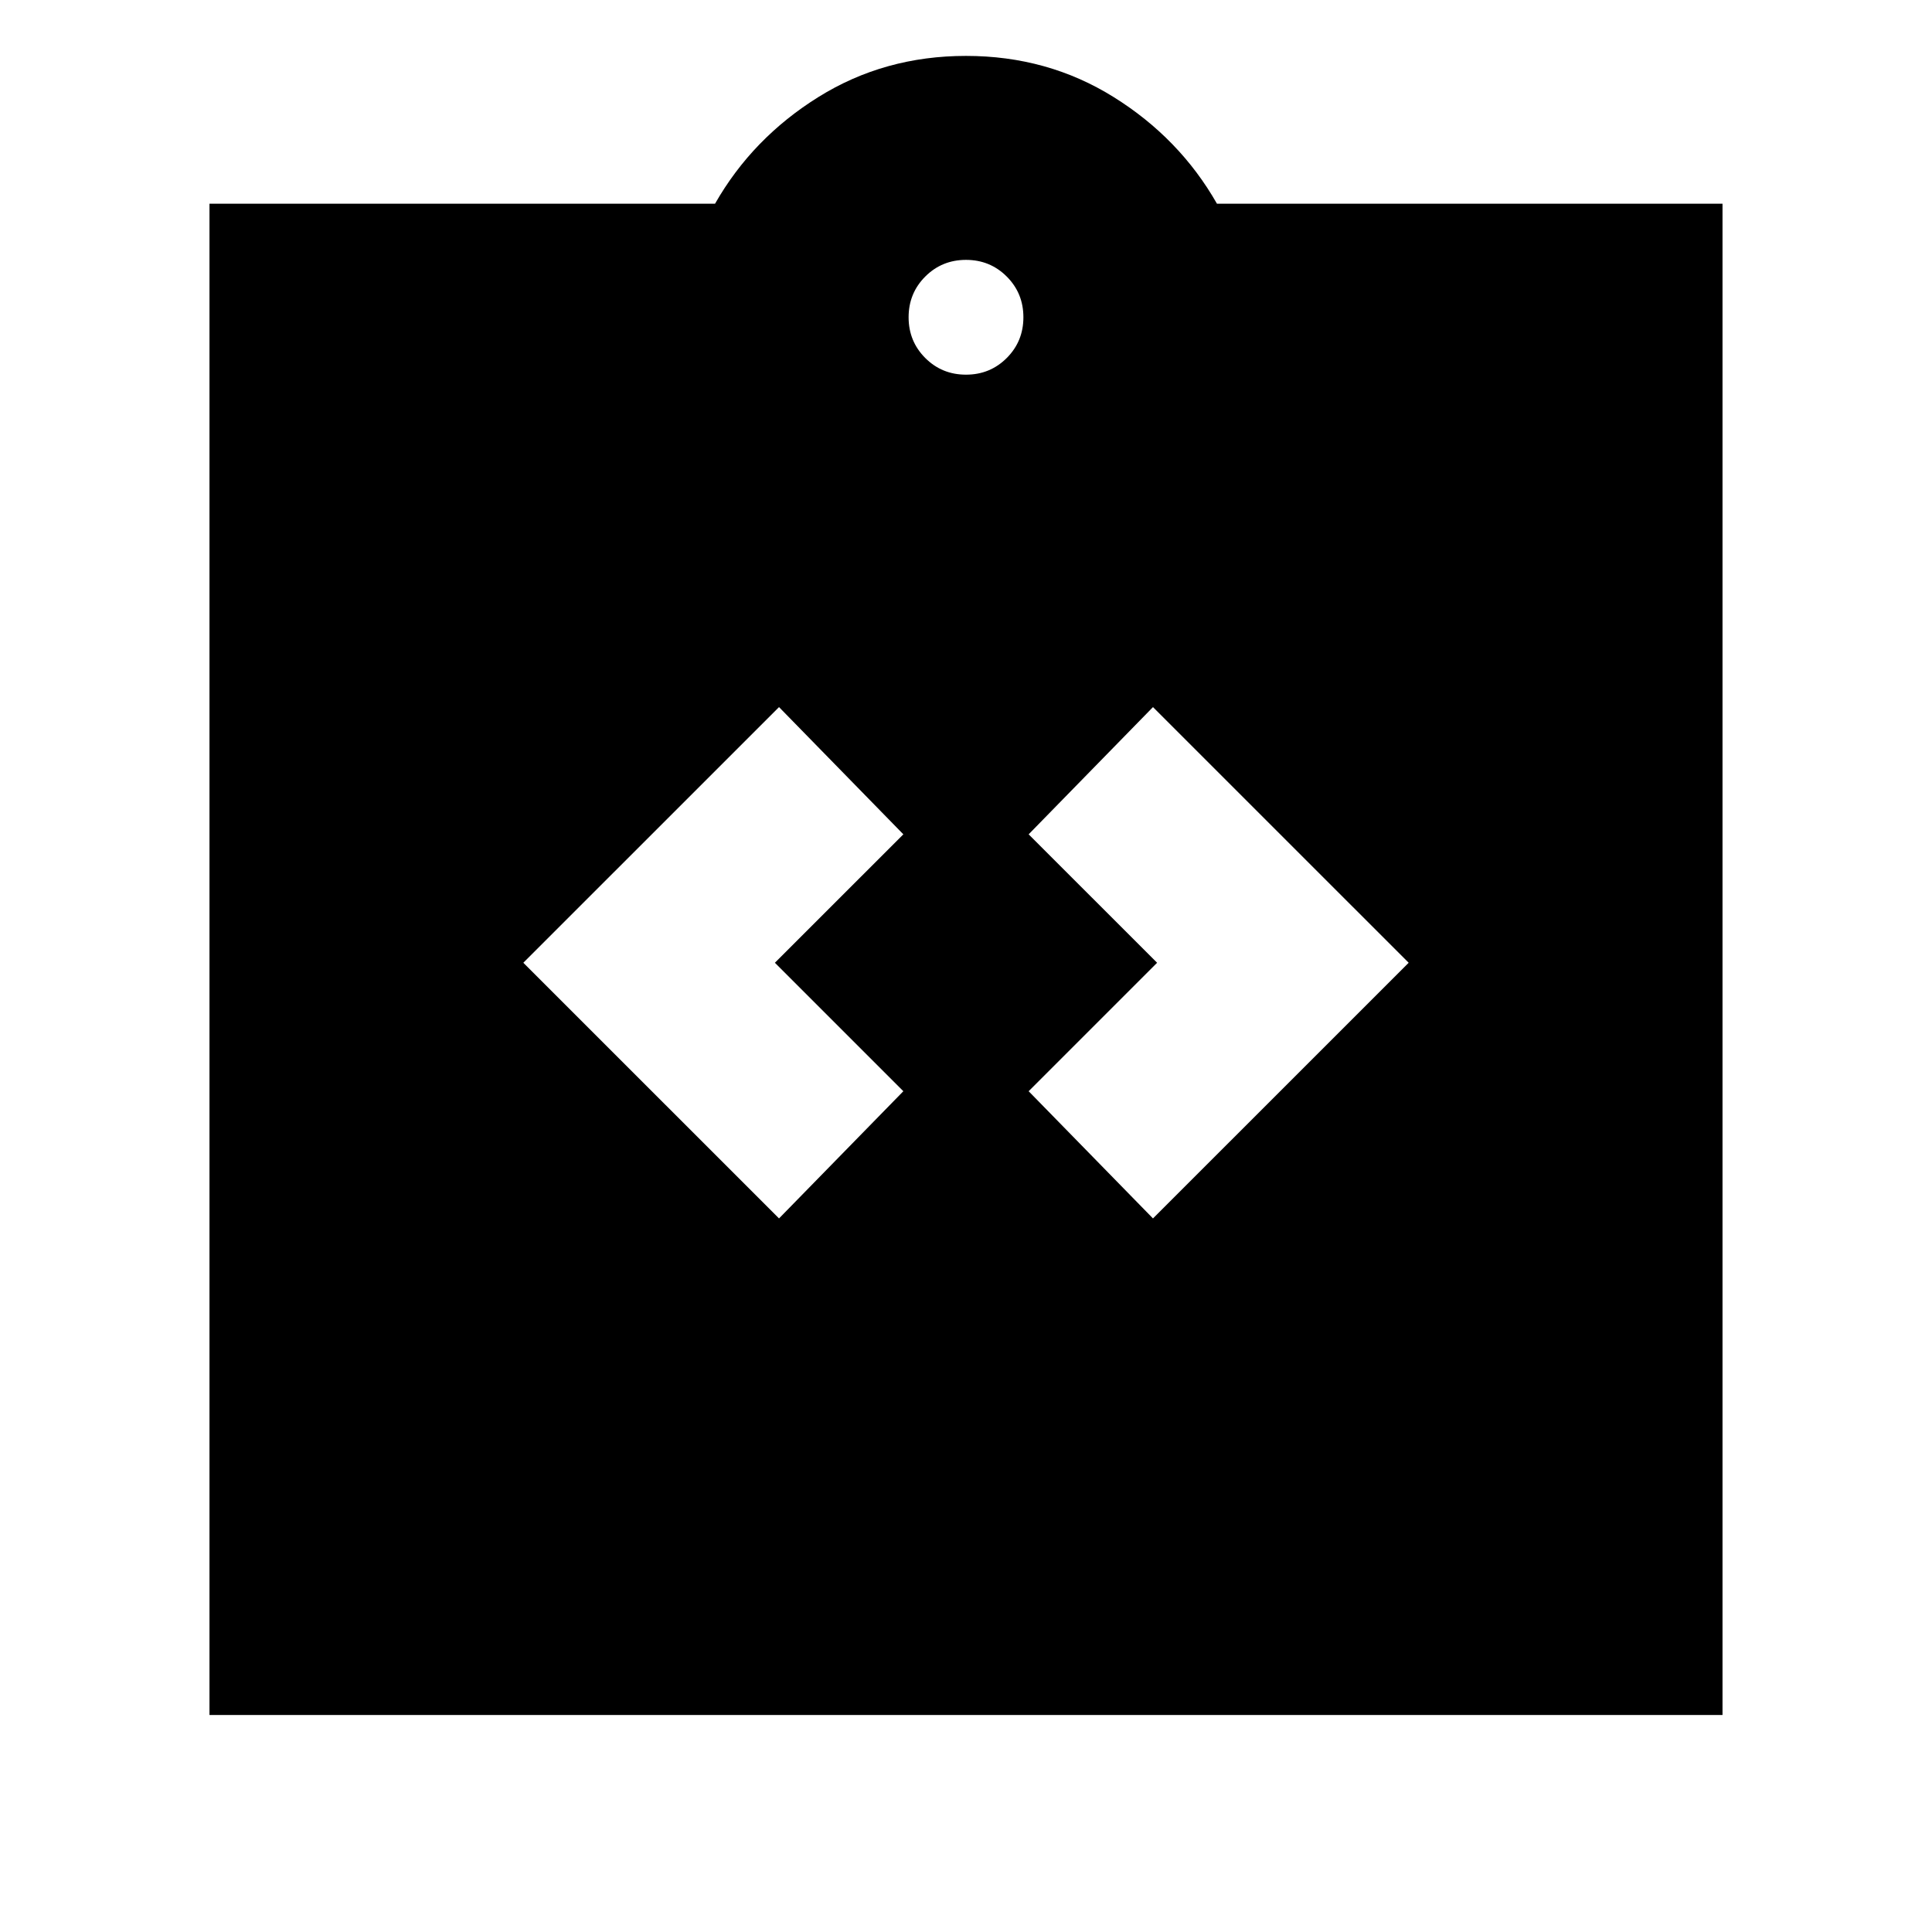 <svg xmlns="http://www.w3.org/2000/svg" height="20" viewBox="0 -960 960 960" width="20"><path d="m387.09-354.57 61.78-63.21-63.83-63.83 63.83-63.82-61.78-63.22-127.05 127.04 127.05 127.04Zm185.82 0 127.05-127.04-127.05-127.04-61.78 63.22 63.83 63.82-63.83 63.83 61.78 63.21ZM104.09-107.83v-750.95H355.3q18.57-32.57 51.35-53 32.78-20.44 73.35-20.44 40.57 0 73.35 20.44 32.78 20.43 51.35 53h251.21v750.95H104.09Zm375.91-666q11.96 0 20.24-8.28 8.28-8.28 8.28-20.24 0-11.96-8.28-20.24-8.28-8.28-20.24-8.28-11.96 0-20.24 8.28-8.28 8.28-8.28 20.24 0 11.96 8.28 20.24 8.28 8.28 20.24 8.28Z"/></svg>